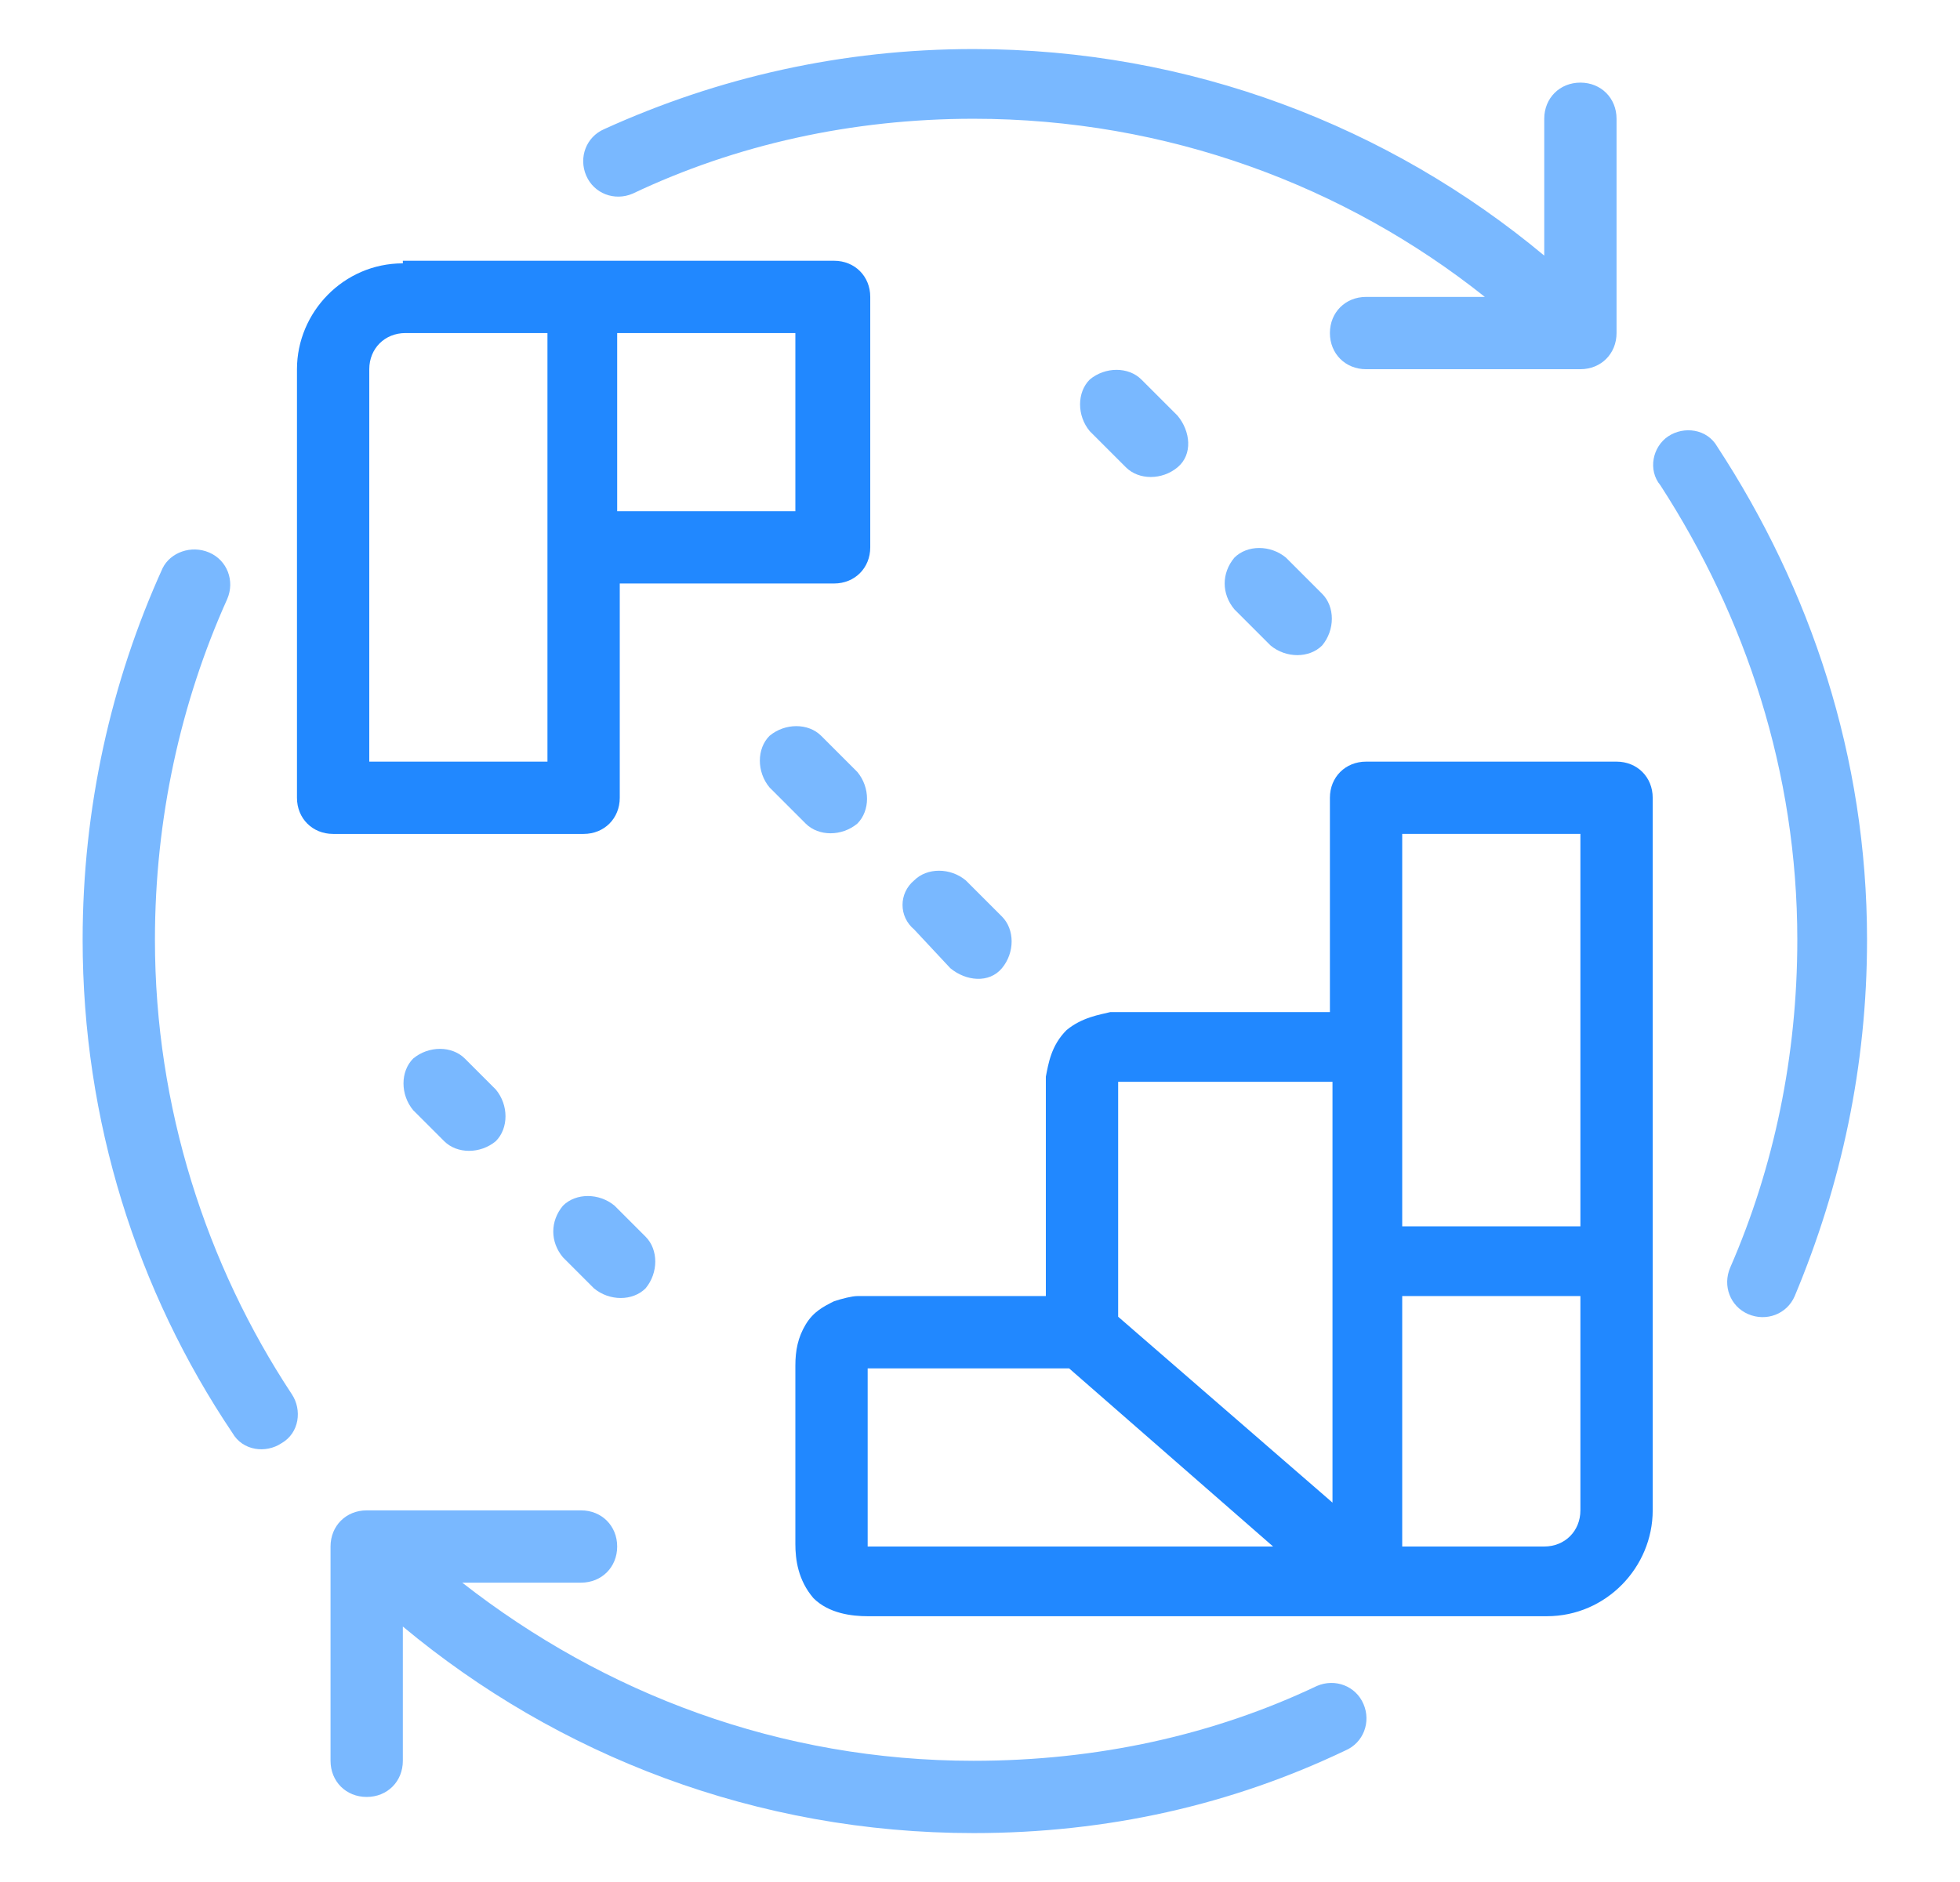<?xml version="1.0" encoding="utf-8"?>
<!-- Generator: Adobe Illustrator 25.3.1, SVG Export Plug-In . SVG Version: 6.00 Build 0)  -->
<svg version="1.1" id="Layer_3" xmlns="http://www.w3.org/2000/svg" xmlns:xlink="http://www.w3.org/1999/xlink" x="0px" y="0px"
	 viewBox="0 0 75.9 72.9" style="enable-background:new 0 0 75.9 72.9;" xml:space="preserve">
<style type="text/css">
	.st0{fill:#79B8FF;}
	.st1{fill-rule:evenodd;clip-rule:evenodd;fill:#2188FF;}
</style>
<path class="st0" d="M23.4,5c4.4-2,9.2-3.1,14.3-3.1c8.4,0,16.1,3,22.1,8V4.6c0-0.8,0.6-1.4,1.4-1.4c0.8,0,1.4,0.6,1.4,1.4v8.3
	c0,0.8-0.6,1.4-1.4,1.4h-8.3c-0.8,0-1.4-0.6-1.4-1.4c0-0.8,0.6-1.4,1.4-1.4h4.6c-5.4-4.3-12.3-6.9-19.8-6.9c-4.7,0-9.2,1-13.2,2.9
	c-0.7,0.3-1.5,0-1.8-0.7C22.4,6.1,22.7,5.3,23.4,5z"/>
<path class="st0" d="M64.6,16.9c0.6-0.4,1.5-0.3,1.9,0.4c3.6,5.5,5.8,12,5.8,19.1c0,4.9-1,9.5-2.8,13.8c-0.3,0.7-1.1,1-1.8,0.7
	c-0.7-0.3-1-1.1-0.7-1.8c1.7-3.9,2.6-8.2,2.6-12.7c0-6.5-2-12.5-5.3-17.6C63.8,18.2,64,17.3,64.6,16.9z"/>
<path class="st0" d="M8.1,21.4c0.7,0.3,1,1.1,0.7,1.8C7,27.2,6,31.7,6,36.4c0,6.5,2,12.6,5.3,17.6c0.4,0.6,0.3,1.5-0.4,1.9
	c-0.6,0.4-1.5,0.3-1.9-0.4c-3.7-5.5-5.8-12.1-5.8-19.1c0-5.1,1.1-10,3.1-14.4C6.6,21.4,7.4,21.1,8.1,21.4z"/>
<path class="st0" d="M17.9,61.3h4.6c0.8,0,1.4-0.6,1.4-1.4c0-0.8-0.6-1.4-1.4-1.4h-8.3c-0.8,0-1.4,0.6-1.4,1.4v8.3
	c0,0.8,0.6,1.4,1.4,1.4s1.4-0.6,1.4-1.4V63c6,5,13.7,8,22.1,8c5.2,0,10-1.1,14.4-3.2c0.7-0.3,1-1.1,0.7-1.8c-0.3-0.7-1.1-1-1.8-0.7
	c-4,1.9-8.5,2.9-13.3,2.9C30.2,68.2,23.4,65.6,17.9,61.3z"/>
<path class="st0" d="M47.8,21.6c0.5-0.5,1.4-0.5,2,0l1.4,1.4c0.5,0.5,0.5,1.4,0,2c-0.5,0.5-1.4,0.5-2,0l-1.4-1.4
	C47.3,23,47.3,22.2,47.8,21.6z"/>
<path class="st0" d="M44.2,14.7c-0.5-0.5-1.4-0.5-2,0c-0.5,0.5-0.5,1.4,0,2l1.4,1.4c0.5,0.5,1.4,0.5,2,0s0.5-1.4,0-2L44.2,14.7z"/>
<path class="st0" d="M35.4,34.1c0.5-0.5,1.4-0.5,2,0l1.4,1.4c0.5,0.5,0.5,1.4,0,2s-1.4,0.5-2,0L35.4,36
	C34.8,35.5,34.8,34.6,35.4,34.1z"/>
<path class="st0" d="M31.8,28.5c-0.5-0.5-1.4-0.5-2,0c-0.5,0.5-0.5,1.4,0,2l1.4,1.4c0.5,0.5,1.4,0.5,2,0c0.5-0.5,0.5-1.4,0-2
	L31.8,28.5z"/>
<path class="st0" d="M21.8,46.7c0.5-0.5,1.4-0.5,2,0l1.2,1.2c0.5,0.5,0.5,1.4,0,2c-0.5,0.5-1.4,0.5-2,0l-1.2-1.2
	C21.3,48.1,21.3,47.3,21.8,46.7z"/>
<path class="st0" d="M18,41c-0.5-0.5-1.4-0.5-2,0c-0.5,0.5-0.5,1.4,0,2l1.2,1.2c0.5,0.5,1.4,0.5,2,0c0.5-0.5,0.5-1.4,0-2L18,41z"/>
<path class="st1" d="M15.6,10.2c-2.3,0-4.1,1.9-4.1,4.1v16.6c0,0.8,0.6,1.4,1.4,1.4h9.7c0.8,0,1.4-0.6,1.4-1.4v-8.3h8.3
	c0.8,0,1.4-0.6,1.4-1.4v-9.7c0-0.8-0.6-1.4-1.4-1.4H15.6z M21.2,12.9h-5.5c-0.8,0-1.4,0.6-1.4,1.4v15.2h6.9V12.9z M23.9,19.8v-6.9
	h6.9v6.9H23.9z"/>
<path class="st1" d="M52.9,29.5c-0.8,0-1.4,0.6-1.4,1.4v8.3h-8.3c-0.1,0-0.1,0-0.2,0l0,0c-0.4,0.1-1.1,0.2-1.7,0.7
	c-0.6,0.6-0.7,1.3-0.8,1.8c0,0.1,0,0.1,0,0.2v8.3h-6.9c0,0-0.1,0-0.1,0c-0.1,0-0.2,0-0.3,0c-0.2,0-0.6,0.1-0.9,0.2
	c-0.4,0.2-0.8,0.4-1.1,0.9c-0.3,0.5-0.4,1-0.4,1.6v6.9c0,0.6,0.1,1.4,0.7,2.1c0.6,0.6,1.5,0.7,2.1,0.7h26.3c2.3,0,4.1-1.9,4.1-4.1
	V30.9c0-0.8-0.6-1.4-1.4-1.4H52.9z M51.6,58.2L43.3,51V42c0,0,0-0.1,0-0.1c0,0,0.1,0,0.1,0h8.2V58.2z M49.3,59.9L41.4,53h-7.8v6.9
	H49.3z M54.3,32.3h6.9v15.2h-6.9V32.3z M54.3,50.2h6.9v8.3c0,0.8-0.6,1.4-1.4,1.4h-5.5V50.2z"/>
</svg>
